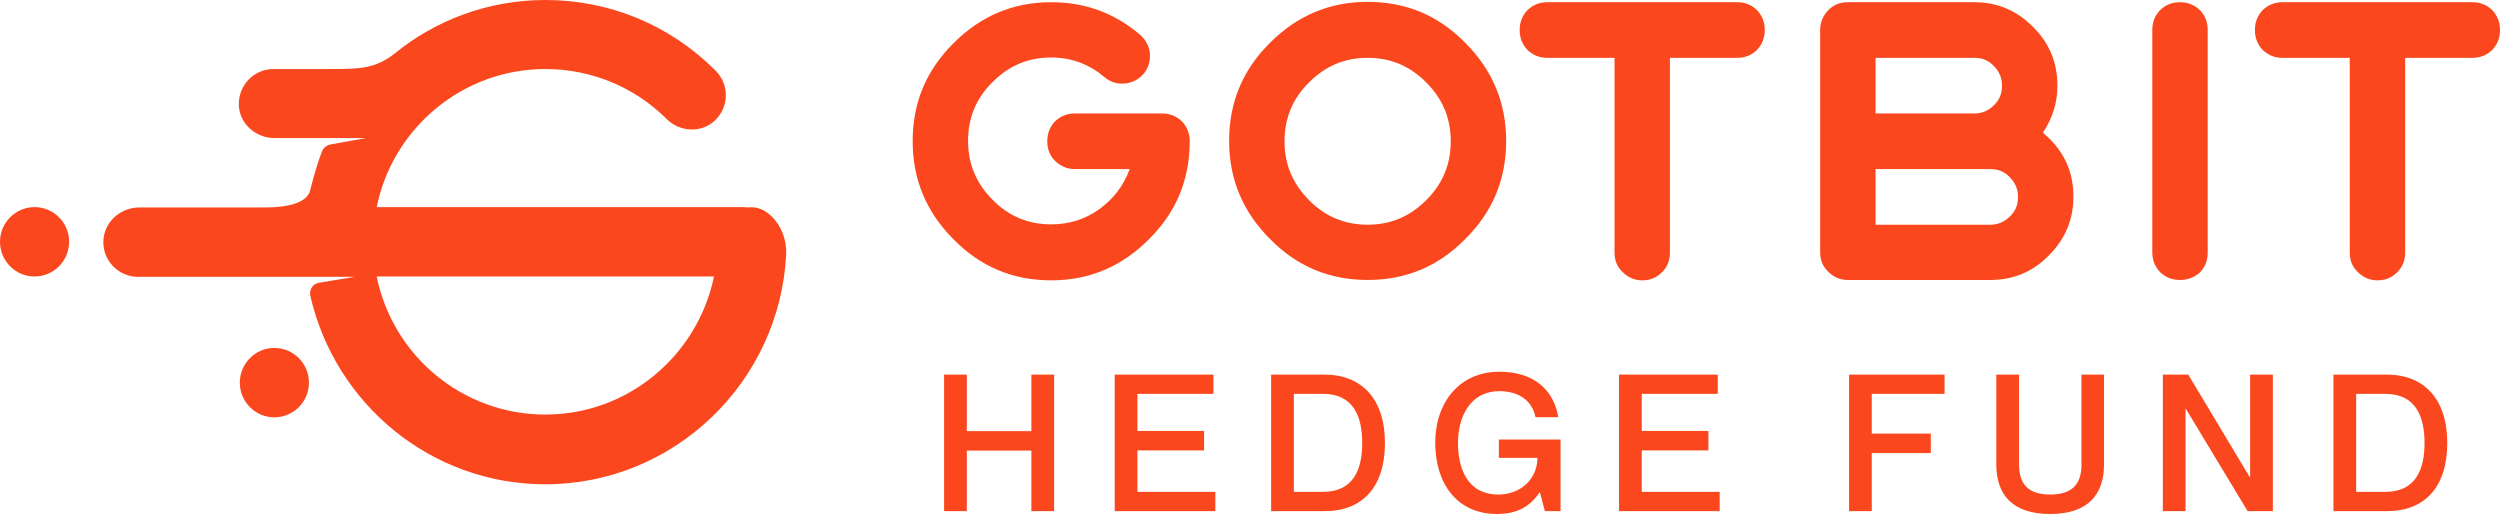 <svg width="1437" height="296" viewBox="0 0 1437 296" fill="none" xmlns="http://www.w3.org/2000/svg">
<g clip-path="url(#clip0_2780_25510)">
<path d="M542.672 215.308V293.8H555.736V259H592.841V293.8H605.905V215.308H592.841V247.803H555.736V215.308H542.672ZM653.794 247.693V226.396H697.486V215.308H640.731V293.8H698.584V282.712H653.794V258.89H692.107V247.693H653.794ZM730.642 293.8H761.49C783.226 293.8 796.07 279.858 796.07 254.609C796.07 229.36 782.787 215.308 761.16 215.308H730.642V293.8ZM743.706 226.396H760.502C778.066 226.396 783.006 239.569 783.006 254.609C783.006 269.649 778.066 282.712 760.502 282.712H743.706V226.396ZM882.62 239.789H895.684C893.268 224.749 882.291 213.662 861.872 213.662C839.257 213.662 824.986 230.897 824.986 254.499C824.986 278.211 837.721 295.446 860.445 295.446C872.301 295.446 879.656 290.946 884.925 283.041H885.145L887.999 293.8H897.001V252.633H861.542V263.172H883.718C883.608 275.686 873.728 284.249 861.323 284.249C843.429 284.249 838.05 269.319 838.05 254.499C838.05 239.789 844.966 224.859 861.762 224.859C873.399 224.859 880.644 230.458 882.62 239.789ZM943.682 247.693V226.396H987.374V215.308H930.619V293.8H988.472V282.712H943.682V258.89H981.995V247.693H943.682ZM1075.9 249.23V226.396H1117.73V215.308H1062.84V293.8H1075.9V260.427H1109.83V249.23H1075.9ZM1209.39 267.014V215.308H1196.43V267.014C1196.43 278.87 1190.51 284.249 1178.43 284.249C1166.46 284.249 1160.54 278.87 1160.54 267.014V215.308H1147.47V267.014C1147.47 284.139 1156.58 295.446 1178.43 295.446C1200.28 295.446 1209.39 284.139 1209.39 267.014ZM1243.2 293.8H1256.26V235.068H1256.48L1291.94 293.8H1306.43V215.308H1293.37V274.259H1293.15L1257.8 215.308H1243.2V293.8ZM1341.26 293.8H1372.11C1393.84 293.8 1406.69 279.858 1406.69 254.609C1406.69 229.36 1393.4 215.308 1371.78 215.308H1341.26V293.8ZM1354.32 226.396H1371.12C1388.68 226.396 1393.62 239.569 1393.62 254.609C1393.62 269.649 1388.68 282.712 1371.12 282.712H1354.32V226.396Z" fill="#FB471E"/>
<path d="M667.92 65.219C672.208 65.219 676.087 66.654 679.353 69.728C682.416 73.007 683.845 76.697 683.845 81.206C683.845 103.341 676.087 121.992 660.366 137.568C644.85 153.145 626.271 161.138 604.221 161.138C582.172 161.138 563.593 153.35 548.077 137.568C532.56 121.992 524.598 103.341 524.598 81.206C524.598 59.071 532.356 40.42 548.077 24.843C563.593 9.267 582.172 1.273 604.221 1.273C623.617 1.273 640.562 7.422 655.262 19.924C658.529 22.794 660.57 26.483 660.979 30.787C661.183 35.296 660.162 38.985 657.304 42.469C654.445 45.748 650.77 47.593 646.483 48.003C641.991 48.413 638.317 47.183 634.846 44.314C626.067 36.935 615.859 33.041 604.221 33.041C590.951 33.041 579.926 37.755 570.535 47.183C561.143 56.406 556.447 67.679 556.447 81.001C556.447 94.323 561.143 105.391 570.535 114.819C579.722 124.246 590.951 128.96 604.221 128.96C614.43 128.96 623.821 126.091 631.988 120.147C640.154 114.204 645.871 106.62 649.341 97.192H617.9C613.409 97.192 609.734 95.552 606.467 92.478C603.405 89.404 601.976 85.715 601.976 81.206C601.976 76.697 603.405 73.007 606.467 69.728C609.734 66.654 613.409 65.219 617.9 65.219H667.92Z" fill="#FB471E"/>
<path d="M786.118 160.926C764.068 160.926 745.49 153.138 729.973 137.356C714.457 121.78 706.494 103.129 706.494 80.994C706.494 58.859 714.253 40.208 729.973 24.631C745.49 9.055 764.068 1.062 786.118 1.062C808.167 1.062 826.746 8.85 842.263 24.631C857.779 40.208 865.741 58.859 865.741 80.994C865.741 103.129 857.983 121.78 842.263 137.356C826.746 153.138 808.167 160.926 786.118 160.926ZM786.118 33.239C772.847 33.239 761.823 37.953 752.431 47.381C743.04 56.604 738.344 67.877 738.344 81.199C738.344 94.521 743.04 105.589 752.431 115.016C761.618 124.444 772.847 129.158 786.118 129.158C799.388 129.158 810.413 124.444 819.805 115.016C829.196 105.793 833.892 94.521 833.892 81.199C833.892 67.877 829.196 56.809 819.805 47.381C810.413 37.953 799.388 33.239 786.118 33.239Z" fill="#FB471E"/>
<path d="M889.443 33.246C884.951 33.246 881.276 31.812 878.01 28.737C874.947 25.458 873.518 21.769 873.518 17.26C873.518 12.751 874.947 9.062 878.01 5.782C881.276 2.708 884.951 1.273 889.443 1.273H998.466C1002.96 1.273 1006.63 2.708 1009.9 5.782C1012.96 9.062 1014.39 12.751 1014.39 17.26C1014.39 21.769 1012.96 25.458 1009.9 28.737C1006.63 31.812 1002.96 33.246 998.466 33.246H959.879V145.152C959.879 149.661 958.45 153.35 955.387 156.424C952.121 159.704 948.446 161.138 943.954 161.138C939.463 161.138 935.788 159.499 932.725 156.424C929.459 153.35 928.03 149.661 928.03 145.152V33.246H889.443Z" fill="#FB471E"/>
<path d="M1134.84 1.273C1148.11 1.273 1159.13 5.987 1168.53 15.415C1177.92 24.638 1182.61 35.911 1182.61 49.233C1182.61 59.071 1179.75 68.088 1174.24 76.287C1185.88 85.92 1191.8 98.012 1191.8 112.974C1191.8 126.296 1187.1 137.364 1177.71 146.791C1168.53 156.219 1157.3 160.933 1144.03 160.933H1062.16C1057.67 160.933 1053.99 159.294 1050.93 156.219C1047.66 153.145 1046.23 149.456 1046.23 144.947V17.26C1046.23 12.751 1047.87 9.062 1050.93 5.782C1053.99 2.708 1057.67 1.273 1062.16 1.273H1134.84ZM1078.08 65.219H1134.84C1139.33 65.219 1143.01 63.58 1146.07 60.505C1149.33 57.431 1150.76 53.742 1150.76 49.233C1150.76 44.724 1149.13 41.035 1146.07 37.96C1143.01 34.681 1139.33 33.246 1134.84 33.246H1078.08V65.219ZM1144.03 129.165C1148.52 129.165 1152.19 127.526 1155.26 124.451C1158.52 121.377 1159.95 117.688 1159.95 113.179C1159.95 108.67 1158.32 104.981 1155.26 101.906C1152.19 98.627 1148.52 97.192 1144.03 97.192H1078.08V129.165H1144.03Z" fill="#FB471E"/>
<path d="M1253.07 160.933C1248.57 160.933 1244.9 159.499 1241.63 156.424C1238.57 153.145 1237.14 149.456 1237.14 144.947V17.26C1237.14 12.751 1238.57 9.062 1241.63 5.782C1244.9 2.708 1248.57 1.273 1253.07 1.273C1257.35 1.273 1261.23 2.708 1264.5 5.782C1267.56 9.062 1268.99 12.751 1268.99 17.26V145.152C1268.99 149.661 1267.56 153.35 1264.5 156.629C1261.23 159.499 1257.35 160.933 1253.07 160.933Z" fill="#FB471E"/>
<path d="M1312.05 33.246C1307.56 33.246 1303.89 31.812 1300.62 28.737C1297.56 25.458 1296.13 21.769 1296.13 17.26C1296.13 12.751 1297.56 9.062 1300.62 5.782C1303.89 2.708 1307.56 1.273 1312.05 1.273H1421.07C1425.57 1.273 1429.24 2.708 1432.51 5.782C1435.57 9.062 1437 12.751 1437 17.26C1437 21.769 1435.57 25.458 1432.51 28.737C1429.24 31.812 1425.57 33.246 1421.07 33.246H1382.49V145.152C1382.49 149.661 1381.06 153.35 1378 156.424C1374.73 159.704 1371.06 161.138 1366.56 161.138C1362.07 161.138 1358.4 159.499 1355.33 156.424C1352.07 153.35 1350.64 149.661 1350.64 145.152V33.246H1312.05Z" fill="#FB471E"/>
<path d="M19.863 158.928C30.834 158.928 39.727 150 39.727 138.988C39.727 127.975 30.834 119.047 19.863 119.047C8.893 119.047 0 127.975 0 138.988C0 150 8.893 158.928 19.863 158.928Z" fill="#FB471E"/>
<path d="M157.71 239.879C168.68 239.879 177.573 230.951 177.573 219.938C177.573 208.926 168.68 199.998 157.71 199.998C146.739 199.998 137.846 208.926 137.846 219.938C137.846 230.951 146.739 239.879 157.71 239.879Z" fill="#FB471E"/>
<path d="M443.171 124.029C438.205 119.443 433.835 118.845 429.863 119.244C429.068 119.244 428.472 119.044 427.678 119.044H216.53C225.667 73.779 265.791 39.681 313.463 39.681C339.683 39.681 364.512 49.851 383.184 68.395C390.732 75.973 403.047 76.571 410.794 69.393C419.136 61.616 419.335 48.655 411.39 40.678C385.17 14.357 350.409 0 313.463 0C280.689 0 250.298 11.565 226.661 30.908C215.736 39.283 207.592 39.681 190.311 39.681H157.139C146.015 39.681 137.077 48.854 137.276 60.22C137.474 70.988 147.009 79.363 157.735 79.363H210.373L190.311 82.952C187.927 83.351 185.742 84.946 184.948 87.339C182.167 94.517 180.18 102.095 178.194 109.672C176.406 116.252 166.475 119.244 152.173 119.244H80.069C69.144 119.244 59.808 127.619 59.411 138.586C59.014 149.752 68.151 159.124 79.274 159.124H203.818L183.359 162.514C179.783 163.112 177.598 166.502 178.393 170.092C192.496 231.907 247.517 278.368 313.463 278.368C387.554 278.368 448.335 219.544 451.911 145.964C452.11 137.589 449.13 129.613 443.171 124.029ZM313.463 238.288C265.593 238.288 225.667 204.19 216.53 158.925H410.397C401.061 204.19 361.135 238.288 313.463 238.288Z" fill="#FB471E"/>
</g>
<defs>
<clipPath id="clip0_2780_25510">
<rect width="1437" height="296" fill="white"/>
</clipPath>
</defs>
</svg>
